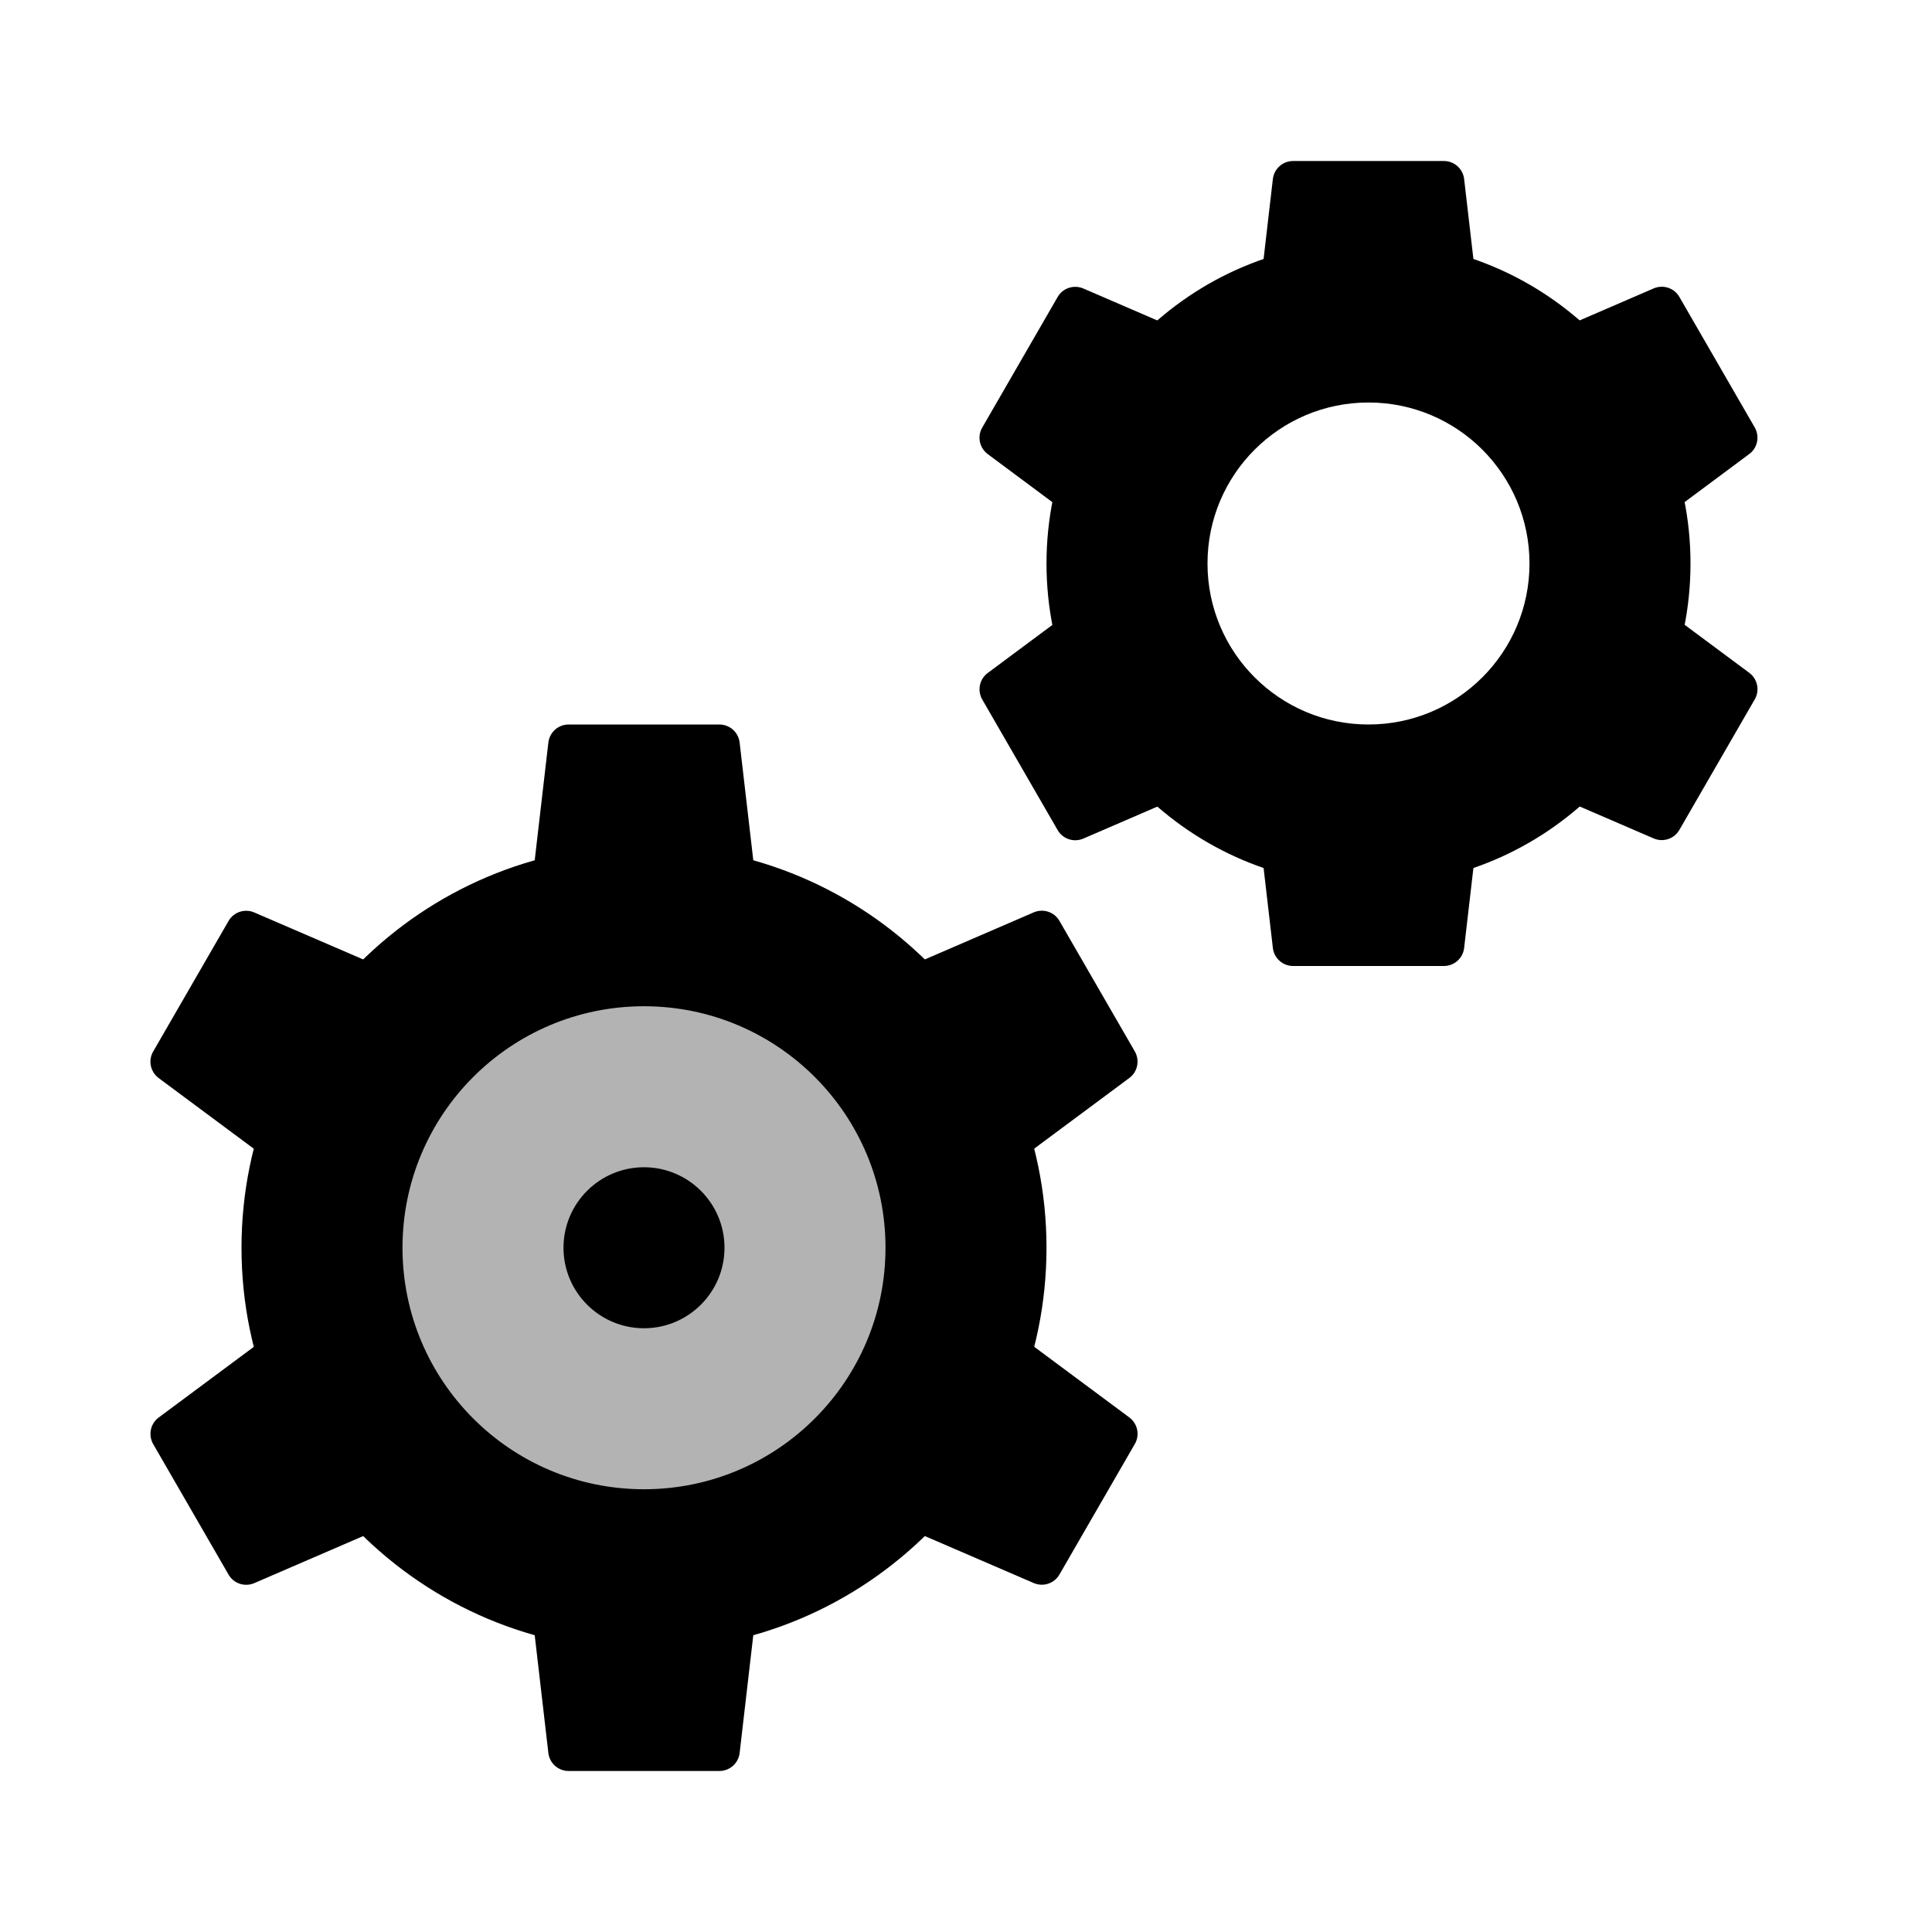 <?xml version="1.0" encoding="iso-8859-1"?>
<!-- Generator: Adobe Illustrator 22.1.0, SVG Export Plug-In . SVG Version: 6.00 Build 0)  -->
<svg xmlns="http://www.w3.org/2000/svg" xmlns:xlink="http://www.w3.org/1999/xlink" version="1.1" id="two_x5F_tone" x="0px" y="0px" viewBox="0 0 24 24" style="enable-background:new 0 0 24 24;" xml:space="preserve" width="24px" height="24px">
<g style="opacity:0.3;">
	<circle cx="8" cy="15.5" r="4"/>
</g>
<path d="M8,20.5c2.761,0,5-2.239,5-5s-2.239-5-5-5s-5,2.239-5,5S5.239,20.5,8,20.5z M8,12.5c1.657,0,3,1.343,3,3  c0,1.657-1.343,3-3,3s-3-1.343-3-3C5,13.843,6.343,12.5,8,12.5z M8,14.5c0.552,0,1,0.448,1,1c0,0.552-0.448,1-1,1s-1-0.448-1-1  C7,14.948,7.448,14.5,8,14.5z"/>
<path d="M6.606,20h2.788l-0.206,1.776C9.173,21.904,9.065,22,8.936,22H7.064c-0.129,0-0.237-0.096-0.252-0.224L6.606,20z"/>
<path d="M15.606,10h2.788l-0.206,1.776C18.173,11.904,18.065,12,17.936,12h-1.872c-0.129,0-0.237-0.096-0.252-0.224L15.606,10z"/>
<path d="M18.394,4h-2.788l0.206-1.776C15.827,2.096,15.935,2,16.064,2h1.872c0.129,0,0.237,0.096,0.252,0.224L18.394,4z"/>
<path d="M20.295,6.707l-1.394-2.415l1.641-0.709c0.118-0.051,0.256-0.006,0.32,0.106l0.936,1.621  c0.064,0.112,0.035,0.254-0.068,0.33L20.295,6.707z"/>
<path d="M13.705,7.293l1.394,2.415l-1.641,0.709c-0.118,0.051-0.256,0.006-0.32-0.106l-0.936-1.621  c-0.064-0.112-0.035-0.254,0.068-0.33L13.705,7.293z"/>
<path d="M15.099,4.293l-1.394,2.415L12.27,5.641c-0.103-0.077-0.133-0.219-0.068-0.33l0.936-1.621  c0.064-0.112,0.202-0.157,0.32-0.106L15.099,4.293z"/>
<path d="M18.901,9.707l1.394-2.415l1.435,1.066c0.103,0.077,0.133,0.219,0.068,0.33l-0.936,1.621  c-0.064,0.112-0.202,0.157-0.32,0.106L18.901,9.707z"/>
<path d="M9.394,11H6.606l0.206-1.776C6.827,9.096,6.935,9,7.064,9h1.872c0.129,0,0.237,0.096,0.252,0.224L9.394,11z"/>
<path d="M12.594,14.457L11.2,12.043l1.641-0.709c0.118-0.051,0.256-0.006,0.32,0.106l0.936,1.621  c0.064,0.112,0.035,0.254-0.068,0.33L12.594,14.457z"/>
<path d="M3.406,16.543L4.8,18.957l-1.641,0.709c-0.118,0.051-0.256,0.006-0.32-0.106l-0.936-1.621  c-0.064-0.112-0.035-0.254,0.068-0.33L3.406,16.543z"/>
<path d="M4.8,12.043l-1.394,2.415l-1.435-1.066c-0.103-0.077-0.133-0.219-0.068-0.33l0.936-1.621  c0.064-0.112,0.202-0.157,0.32-0.106L4.8,12.043z"/>
<path d="M11.2,18.957l1.394-2.415l1.435,1.066c0.103,0.077,0.133,0.219,0.068,0.33l-0.936,1.621  c-0.064,0.112-0.202,0.157-0.32,0.106L11.2,18.957z"/>
<path d="M17,11c2.209,0,4-1.791,4-4c0-2.209-1.791-4-4-4s-4,1.791-4,4C13,9.209,14.791,11,17,11z M17,5c1.105,0,2,0.895,2,2  c0,1.105-0.895,2-2,2s-2-0.895-2-2C15,5.895,15.895,5,17,5z"/>
</svg>

